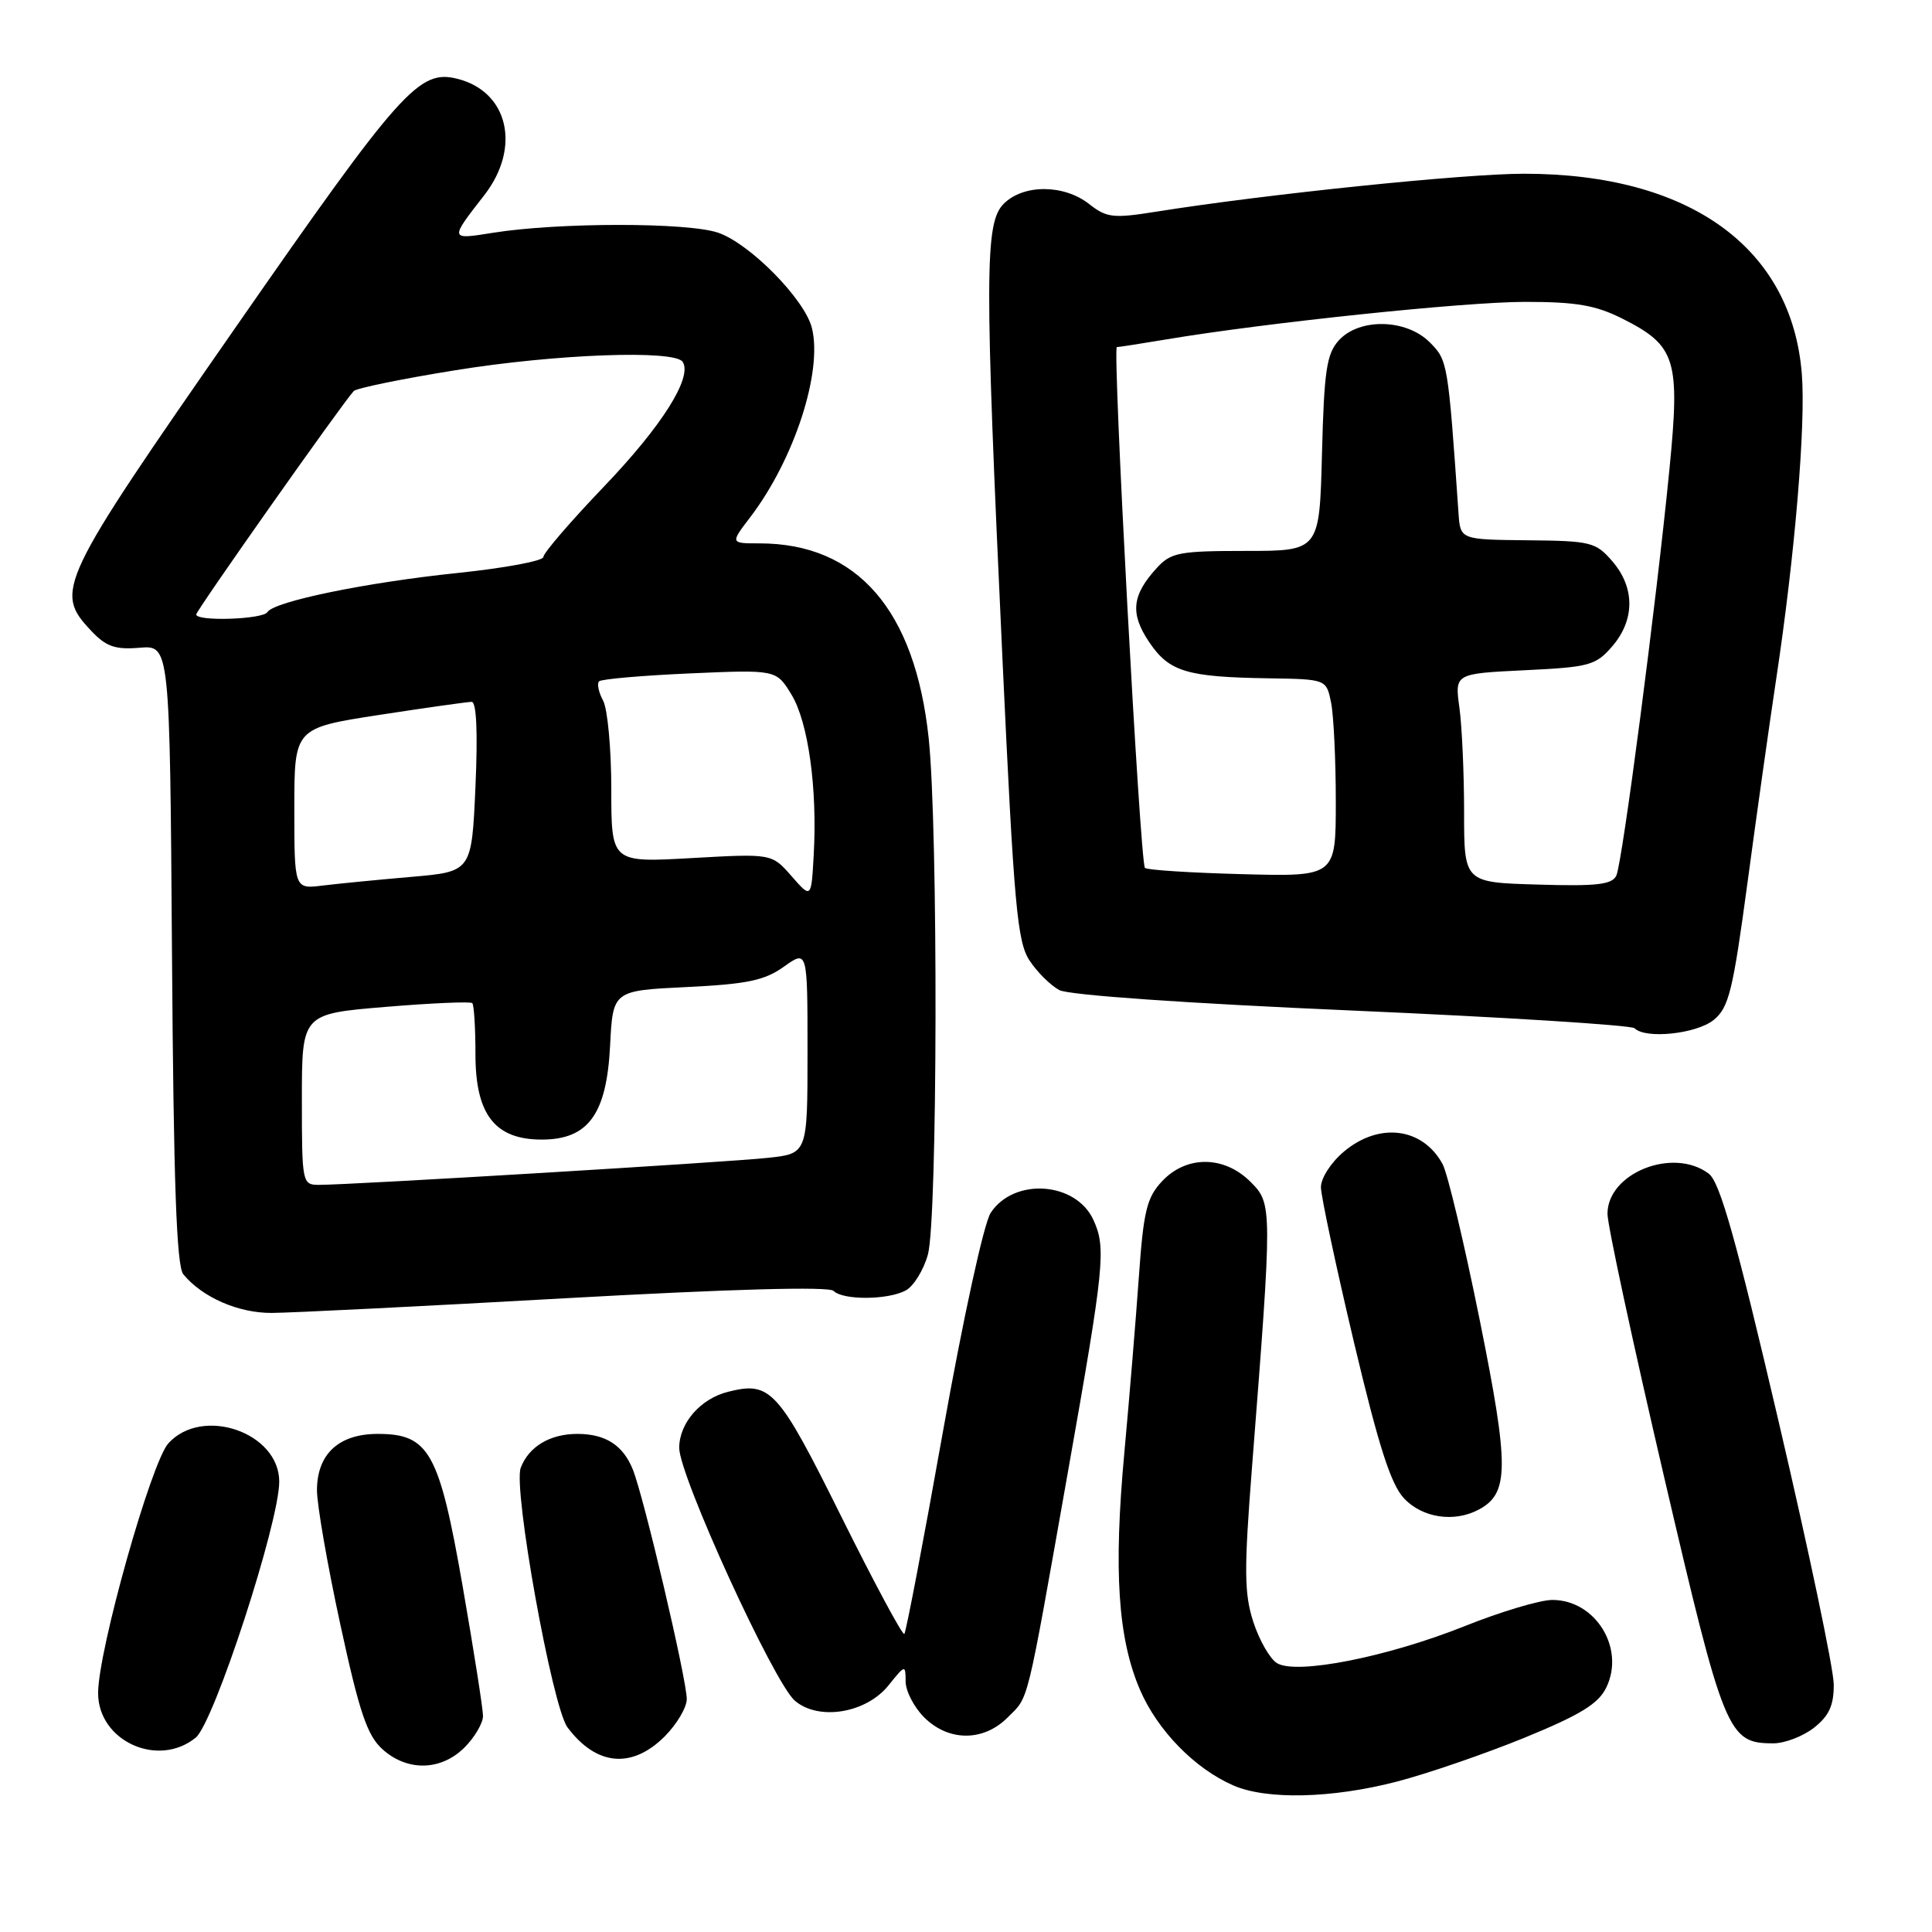 <?xml version="1.0" encoding="UTF-8" standalone="no"?>
<!DOCTYPE svg PUBLIC "-//W3C//DTD SVG 1.1//EN" "http://www.w3.org/Graphics/SVG/1.1/DTD/svg11.dtd" >
<svg xmlns="http://www.w3.org/2000/svg" xmlns:xlink="http://www.w3.org/1999/xlink" version="1.1" viewBox="0 0 256 256">
 <g >
 <path fill="currentColor"
d=" M 185.09 236.07 C 189.17 235.01 196.78 232.39 202.00 230.26 C 209.40 227.23 211.80 225.76 212.84 223.61 C 215.37 218.41 211.42 212.00 205.69 212.00 C 204.07 212.00 198.85 213.56 194.08 215.47 C 183.82 219.57 171.75 221.95 169.20 220.37 C 168.26 219.79 166.86 217.33 166.07 214.91 C 164.86 211.16 164.83 208.09 165.89 194.50 C 168.61 159.69 168.61 159.52 165.69 156.59 C 162.20 153.11 157.21 153.08 153.99 156.51 C 151.95 158.68 151.52 160.45 150.90 169.26 C 150.50 174.89 149.64 185.35 148.98 192.50 C 147.54 208.16 148.13 217.11 151.06 223.92 C 153.38 229.30 158.31 234.35 163.42 236.58 C 167.84 238.51 176.53 238.30 185.09 236.07 Z  M 61.55 231.55 C 62.90 230.20 64.00 228.32 64.00 227.37 C 64.00 226.43 62.79 218.74 61.32 210.28 C 58.20 192.39 56.87 190.00 50.05 190.00 C 44.88 190.00 42.00 192.68 42.00 197.48 C 42.00 199.39 43.39 207.38 45.09 215.23 C 47.60 226.82 48.64 229.92 50.64 231.75 C 53.93 234.75 58.42 234.67 61.55 231.55 Z  M 88.08 230.08 C 89.68 228.47 91.00 226.25 91.00 225.14 C 91.00 222.54 85.32 198.36 83.85 194.71 C 82.55 191.49 80.23 190.00 76.50 190.00 C 72.87 190.00 70.07 191.68 69.00 194.49 C 67.96 197.22 73.18 226.21 75.20 228.89 C 79.02 233.99 83.73 234.42 88.08 230.08 Z  M 25.93 230.25 C 28.35 228.28 37.00 201.77 37.00 196.32 C 37.00 189.81 26.81 186.28 22.31 191.25 C 20.02 193.78 13.00 218.73 13.00 224.34 C 13.00 230.69 20.93 234.31 25.93 230.25 Z  M 240.37 228.93 C 242.37 227.35 243.00 225.97 242.98 223.18 C 242.97 221.15 239.67 205.43 235.65 188.24 C 230.04 164.24 227.90 156.63 226.42 155.52 C 221.72 151.96 213.00 155.42 213.00 160.84 C 213.00 162.32 216.36 177.92 220.46 195.52 C 228.46 229.82 228.94 231.00 234.98 231.00 C 236.49 231.00 238.92 230.07 240.37 228.93 Z  M 133.50 227.59 C 136.38 224.71 135.90 226.68 141.50 195.07 C 146.35 167.68 146.58 165.37 144.89 161.66 C 142.57 156.57 134.36 156.00 131.27 160.71 C 130.37 162.09 127.64 174.58 124.96 189.61 C 122.37 204.18 120.05 216.28 119.83 216.51 C 119.60 216.74 115.83 209.72 111.46 200.92 C 103.10 184.09 102.11 183.00 96.47 184.42 C 92.82 185.33 90.00 188.57 90.00 191.85 C 90.00 195.55 102.53 222.95 105.32 225.35 C 108.46 228.05 114.77 227.02 117.74 223.31 C 119.94 220.57 119.99 220.55 120.00 222.80 C 120.00 224.06 121.10 226.20 122.45 227.55 C 125.68 230.78 130.30 230.79 133.50 227.59 Z  M 195.96 200.02 C 199.98 197.87 199.99 194.37 196.07 174.91 C 194.03 164.79 191.82 155.50 191.16 154.27 C 188.53 149.40 182.75 148.66 178.08 152.59 C 176.35 154.04 175.01 156.13 175.03 157.34 C 175.05 158.53 177.01 167.73 179.39 177.79 C 182.67 191.61 184.29 196.68 186.04 198.54 C 188.48 201.14 192.70 201.77 195.96 200.02 Z  M 75.00 172.02 C 96.87 170.80 109.84 170.44 110.45 171.05 C 111.70 172.30 117.63 172.27 120.02 170.99 C 121.06 170.43 122.38 168.29 122.95 166.24 C 124.24 161.60 124.32 109.85 123.06 97.86 C 121.26 80.84 113.60 72.00 100.64 72.00 C 96.76 72.00 96.76 72.00 99.42 68.52 C 105.24 60.88 109.03 49.25 107.58 43.45 C 106.62 39.65 99.38 32.29 95.17 30.84 C 91.14 29.45 73.96 29.46 65.29 30.85 C 59.55 31.77 59.55 31.79 64.17 25.86 C 69.08 19.54 67.36 12.13 60.60 10.44 C 55.53 9.16 53.14 11.84 31.14 43.49 C 7.71 77.19 7.16 78.35 12.05 83.55 C 14.05 85.68 15.24 86.10 18.50 85.83 C 22.50 85.50 22.50 85.50 22.79 126.44 C 23.00 156.71 23.39 167.77 24.29 168.85 C 26.81 171.91 31.58 173.99 36.00 173.97 C 38.48 173.96 56.02 173.09 75.00 172.02 Z  M 227.07 135.15 C 229.08 133.52 229.62 131.32 231.56 116.90 C 232.77 107.88 234.48 95.78 235.35 90.00 C 237.83 73.61 239.29 56.21 238.75 49.53 C 237.41 32.80 223.88 23.04 202.00 23.02 C 194.09 23.01 167.72 25.73 153.20 28.05 C 147.49 28.96 146.64 28.86 144.31 27.03 C 140.97 24.41 135.61 24.39 133.00 27.00 C 130.47 29.53 130.45 36.18 132.84 87.50 C 134.36 120.08 134.79 124.83 136.43 127.29 C 137.45 128.83 139.22 130.58 140.36 131.19 C 141.60 131.86 157.26 132.95 179.14 133.90 C 199.33 134.78 216.18 135.84 216.59 136.25 C 218.04 137.71 224.78 137.00 227.07 135.15 Z  M 40.00 145.67 C 40.00 134.34 40.00 134.34 51.08 133.42 C 57.18 132.91 62.36 132.69 62.58 132.92 C 62.81 133.15 63.00 136.20 63.00 139.71 C 63.00 147.68 65.58 151.00 71.78 151.00 C 77.94 151.00 80.38 147.66 80.84 138.57 C 81.21 131.26 81.21 131.26 90.98 130.79 C 99.00 130.40 101.31 129.92 103.87 128.09 C 107.00 125.86 107.00 125.86 107.00 139.36 C 107.00 152.86 107.00 152.86 101.75 153.42 C 96.45 154.00 46.41 157.01 42.25 157.00 C 40.05 157.00 40.00 156.75 40.00 145.67 Z  M 104.88 116.09 C 102.27 113.10 102.27 113.10 91.63 113.70 C 81.00 114.30 81.00 114.30 81.00 104.58 C 81.00 99.24 80.51 93.96 79.92 92.85 C 79.32 91.74 79.08 90.58 79.38 90.28 C 79.68 89.98 85.09 89.51 91.40 89.23 C 102.86 88.73 102.86 88.73 104.87 92.03 C 107.10 95.69 108.32 104.47 107.82 113.29 C 107.50 119.08 107.50 119.08 104.88 116.09 Z  M 39.00 107.14 C 39.00 96.47 39.00 96.47 50.25 94.73 C 56.44 93.78 61.95 93.00 62.50 93.00 C 63.14 93.00 63.32 97.08 63.00 104.25 C 62.50 115.50 62.50 115.50 54.50 116.19 C 50.10 116.57 44.81 117.09 42.75 117.34 C 39.00 117.81 39.00 117.81 39.00 107.14 Z  M 26.00 81.42 C 26.00 80.90 45.33 53.48 46.87 51.82 C 47.22 51.44 53.25 50.20 60.27 49.07 C 73.64 46.90 89.46 46.32 90.47 47.96 C 91.76 50.04 87.69 56.47 80.04 64.46 C 75.62 69.08 72.00 73.28 72.00 73.80 C 72.00 74.32 66.94 75.26 60.75 75.91 C 48.56 77.17 36.31 79.69 35.43 81.11 C 34.83 82.08 26.00 82.37 26.00 81.42 Z  M 203.75 117.21 C 194.00 116.93 194.00 116.93 194.00 107.60 C 194.00 102.48 193.72 96.25 193.38 93.77 C 192.76 89.26 192.76 89.26 202.02 88.81 C 210.62 88.40 211.45 88.17 213.64 85.63 C 216.64 82.14 216.65 77.87 213.66 74.39 C 211.45 71.83 210.82 71.67 202.41 71.59 C 193.50 71.50 193.50 71.50 193.26 68.00 C 191.87 47.95 191.83 47.74 189.44 45.35 C 186.33 42.24 180.12 42.11 177.40 45.10 C 175.78 46.89 175.45 49.11 175.17 60.10 C 174.84 73.00 174.84 73.00 165.09 73.00 C 156.26 73.00 155.16 73.21 153.29 75.25 C 149.97 78.87 149.72 81.29 152.27 85.08 C 154.93 89.02 157.22 89.71 168.12 89.88 C 175.75 90.00 175.75 90.00 176.38 93.12 C 176.72 94.84 177.00 100.73 177.00 106.21 C 177.00 116.16 177.00 116.16 164.58 115.83 C 157.75 115.65 151.96 115.28 151.71 115.00 C 151.06 114.28 147.38 46.00 147.99 45.99 C 148.27 45.99 151.20 45.53 154.50 44.98 C 167.74 42.76 193.99 40.01 202.04 40.00 C 208.91 40.00 211.44 40.44 215.03 42.25 C 222.07 45.81 222.64 47.63 221.21 62.17 C 219.46 79.97 214.98 114.24 214.18 116.00 C 213.63 117.21 211.64 117.45 203.75 117.21 Z "/>
</g>
</svg>